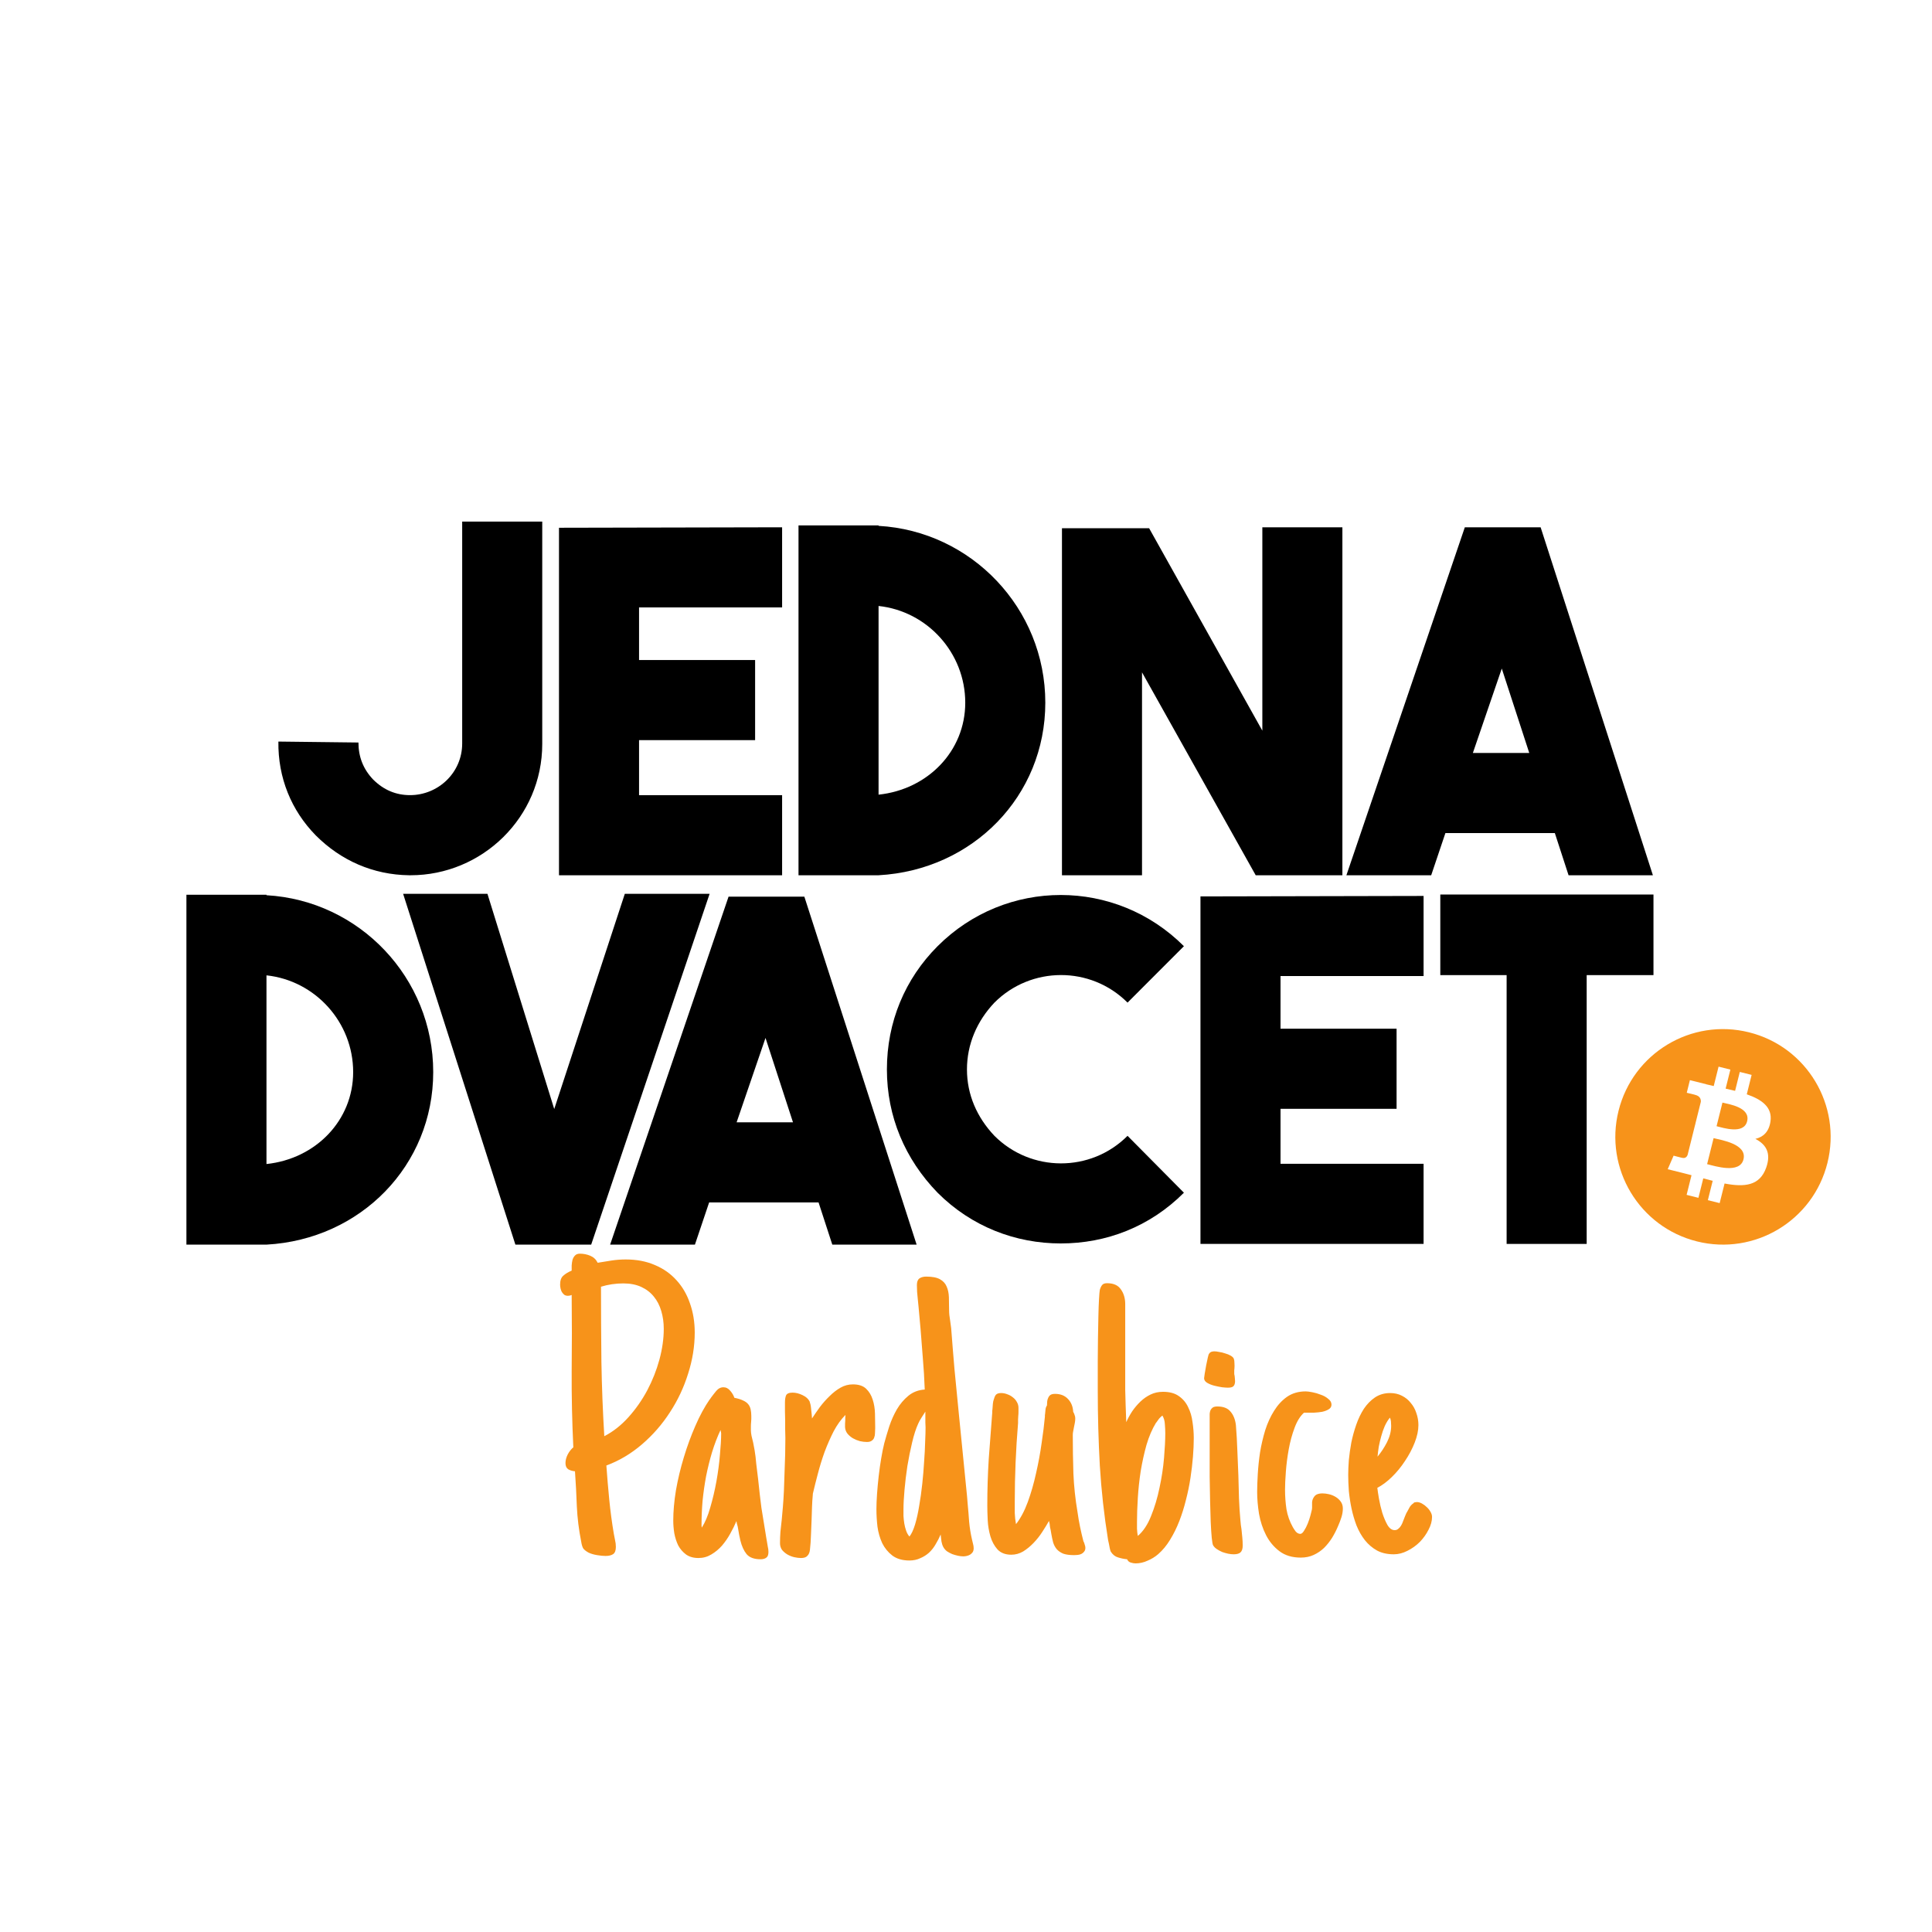 <svg width="1060" height="1060" viewBox="0 0 1060 1060" fill="none" xmlns="http://www.w3.org/2000/svg">
<rect x="0" y="0" width="1060" height="1060" fill="#808080" stroke="none"/>
<g clip-path="url(#clip0_106_592)">
<rect width="1060" height="1060" fill="white"/>
<path d="M790.229 490.783V535.001H826.616V682.48H870.539V535.001H907.185V490.783H790.229Z" fill="black"/>
<path d="M781.053 491.563L658.641 491.823V682.48H781.053V638.522H702.563V608.35H766.239V564.392H702.563V535.521H781.053V491.563Z" fill="black"/>
<path d="M581.987 682.22C606.937 682.22 630.848 673.116 649.561 654.389L618.633 623.176C598.36 643.464 565.613 643.204 545.6 623.176C535.984 613.032 530.526 600.547 530.526 586.761C530.526 572.976 535.984 560.231 545.6 550.087C565.613 530.059 598.36 529.799 618.633 550.087L649.561 519.134C612.135 481.679 551.838 481.679 514.412 519.134C496.479 537.081 486.603 560.751 486.603 586.761C486.603 612.512 496.479 635.921 514.412 654.389C533.125 673.116 557.296 682.22 581.987 682.22Z" fill="black"/>
<path d="M1002.63 638.042C994.742 669.725 962.684 689.003 931.026 681.099C899.388 673.206 880.125 641.123 888.022 609.441C895.909 577.766 927.967 558.487 959.606 566.384C991.264 574.282 1010.53 606.369 1002.63 638.042Z" fill="#F7931A"/>
<path d="M971.371 615.323C972.55 607.45 966.562 603.222 958.375 600.401L961.035 589.744L954.547 588.126L951.968 598.503C950.259 598.078 948.509 597.678 946.77 597.28L949.379 586.835L942.901 585.218L940.242 595.872C938.833 595.551 937.443 595.233 936.104 594.899L936.114 594.865L927.167 592.631L925.448 599.561C925.448 599.561 930.256 600.663 930.156 600.732C932.775 601.388 933.255 603.126 933.175 604.505L930.146 616.644C930.326 616.694 930.566 616.764 930.826 616.864C930.606 616.814 930.376 616.754 930.136 616.694L925.898 633.7C925.578 634.501 924.768 635.701 922.929 635.241C922.989 635.331 918.221 634.061 918.221 634.061L915.002 641.494L923.439 643.594C925.008 643.985 926.538 644.405 928.057 644.785L925.368 655.569L931.846 657.19L934.504 646.516C936.274 646.996 937.993 647.446 939.673 647.866L937.024 658.48L943.501 660.091L946.19 649.337C957.246 651.428 965.553 650.587 969.052 640.573C971.87 632.52 968.912 627.878 963.094 624.847C967.332 623.867 970.521 621.075 971.371 615.323ZM956.566 636.101C954.557 644.165 941.002 639.803 936.614 638.712L940.172 624.437C944.561 625.527 958.655 627.698 956.566 636.101ZM958.565 615.203C956.736 622.536 945.46 618.804 941.802 617.894L945.031 604.943C948.689 605.855 960.475 607.56 958.565 615.203Z" fill="white"/>
<path d="M502.908 682.87L441.311 491.954H399.726L334.751 682.87H381.273L389.071 659.721H449.108L456.645 682.87H502.908ZM419.999 569.465L435.073 615.763H404.145L419.999 569.465Z" fill="black"/>
<path d="M304.083 608.48L267.436 490.393H221.174L282.771 682.87H324.355L389.33 490.393H342.808L304.083 608.48Z" fill="black"/>
<path d="M146.202 490.913H102.278V682.87H146.202C197.922 680.009 237.687 639.432 237.687 588.192C237.687 536.431 197.143 494.034 146.202 491.173V490.913ZM146.202 535.131C172.972 537.992 193.764 560.881 193.764 588.192C193.764 614.723 173.232 635.791 146.202 638.652V535.131Z" fill="black"/>
<path d="M906.866 480.213L845.269 289.296H803.684L738.709 480.213H785.231L793.029 457.063H853.066L860.603 480.213H906.866ZM823.957 366.807L839.031 413.106H808.103L823.957 366.807Z" fill="black"/>
<path d="M692.589 400.881L630.472 289.816H582.65V480.213H626.574V368.888L688.95 480.213H736.51V289.296H692.589V400.881Z" fill="black"/>
<path d="M482.028 288.256H438.104V480.213H482.028C533.748 477.352 573.513 436.775 573.513 385.535C573.513 333.774 532.969 291.377 482.028 288.516V288.256ZM482.028 332.473C508.798 335.335 529.59 358.224 529.59 385.535C529.59 412.065 509.058 433.134 482.028 435.995V332.473Z" fill="black"/>
<path d="M429.108 289.296L306.694 289.556V480.213H429.108V436.255H350.618V406.083H414.294V362.125H350.618V333.254H429.108V289.296Z" fill="black"/>
<path d="M253.58 286.175V407.904C253.58 424.03 240.325 436.255 224.991 436.255C217.194 436.255 210.436 433.394 204.719 427.672C199.261 421.949 196.662 415.187 196.662 407.383L152.738 406.863C152.478 426.631 159.756 444.578 173.27 458.364C187.045 472.149 204.719 479.953 224.471 480.213H225.251C264.496 480.213 297.504 448.48 297.504 408.164V286.175H253.58Z" fill="black"/>
<path d="M381.168 731.109C381.168 738.586 379.96 746.1 377.543 753.652C375.202 761.204 371.879 768.266 367.574 774.836C363.345 781.406 358.247 787.259 352.281 792.395C346.315 797.53 339.783 801.419 332.684 804.062C333.137 810.331 333.665 816.561 334.27 822.754C334.874 828.947 335.704 835.177 336.762 841.445C336.988 842.578 337.215 843.749 337.441 844.957C337.743 846.165 337.895 847.411 337.895 848.695C337.895 850.659 337.404 851.98 336.422 852.66C335.44 853.34 334.043 853.68 332.23 853.68C330.947 853.68 329.398 853.529 327.586 853.227C325.773 852.924 324.225 852.471 322.941 851.867C321.431 851.036 320.411 850.206 319.883 849.375C319.43 848.469 319.09 847.26 318.863 845.75C317.579 839.331 316.786 832.911 316.484 826.492C316.258 820.073 315.918 813.654 315.465 807.234C313.954 807.083 312.708 806.706 311.727 806.102C310.745 805.422 310.254 804.289 310.254 802.703C310.254 801.193 310.669 799.607 311.5 797.945C312.406 796.284 313.426 795 314.559 794.094C313.879 780.047 313.577 766.113 313.652 752.293C313.803 738.473 313.803 724.539 313.652 710.492C313.275 710.643 312.935 710.757 312.633 710.832C312.331 710.908 311.991 710.945 311.613 710.945C310.783 710.945 310.103 710.757 309.574 710.379C309.046 709.926 308.592 709.397 308.215 708.793C307.913 708.189 307.686 707.547 307.535 706.867C307.384 706.112 307.309 705.432 307.309 704.828C307.309 702.562 307.875 700.939 309.008 699.957C310.141 698.9 311.689 697.956 313.652 697.125C313.652 696.294 313.652 695.35 313.652 694.293C313.728 693.16 313.879 692.141 314.105 691.234C314.408 690.253 314.861 689.46 315.465 688.855C316.069 688.176 316.975 687.836 318.184 687.836C320.147 687.836 322.035 688.214 323.848 688.969C325.66 689.724 327.02 691.008 327.926 692.82C330.569 692.367 333.137 691.952 335.629 691.574C338.121 691.197 340.689 691.008 343.332 691.008C349.298 691.008 354.622 692.027 359.305 694.066C363.987 696.03 367.952 698.824 371.199 702.449C374.447 705.999 376.901 710.228 378.562 715.137C380.299 720.046 381.168 725.37 381.168 731.109ZM364.176 729.07C364.176 725.596 363.723 722.349 362.816 719.328C361.91 716.232 360.551 713.589 358.738 711.398C356.926 709.133 354.622 707.358 351.828 706.074C349.034 704.79 345.749 704.148 341.973 704.148C339.934 704.148 337.857 704.299 335.742 704.602C333.703 704.904 331.702 705.357 329.738 705.961C329.738 719.781 329.814 733.488 329.965 747.082C330.191 760.676 330.72 774.307 331.551 787.977C336.384 785.484 340.802 782.01 344.805 777.555C348.807 773.099 352.243 768.19 355.113 762.828C357.983 757.391 360.211 751.764 361.797 745.949C363.383 740.059 364.176 734.432 364.176 729.07ZM421.609 851.527C421.609 853.038 421.232 854.057 420.477 854.586C419.721 855.19 418.664 855.492 417.305 855.492C413.755 855.492 411.188 854.548 409.602 852.66C408.091 850.772 406.958 848.28 406.203 845.184C405.977 844.126 405.75 843.069 405.523 842.012C405.297 840.879 405.108 839.784 404.957 838.727C404.806 837.745 404.655 837.065 404.504 836.688C404.353 836.31 404.202 835.592 404.051 834.535C403.145 836.725 402.012 839.029 400.652 841.445C399.368 843.786 397.858 845.977 396.121 848.016C394.384 849.979 392.421 851.603 390.23 852.887C388.116 854.171 385.775 854.812 383.207 854.812C380.488 854.812 378.223 854.171 376.41 852.887C374.598 851.527 373.163 849.866 372.105 847.902C371.124 845.863 370.406 843.635 369.953 841.219C369.576 838.802 369.387 836.499 369.387 834.309C369.387 829.173 369.878 823.622 370.859 817.656C371.917 811.615 373.352 805.611 375.164 799.645C376.977 793.603 379.091 787.826 381.508 782.312C383.924 776.724 386.568 771.853 389.438 767.699V767.812L390.117 766.793C390.948 765.66 391.892 764.452 392.949 763.168C394.082 761.809 395.404 761.129 396.914 761.129C398.349 761.129 399.595 761.771 400.652 763.055C401.71 764.263 402.465 765.547 402.918 766.906C404.882 767.284 406.467 767.775 407.676 768.379C408.884 768.908 409.828 769.587 410.508 770.418C411.188 771.249 411.641 772.23 411.867 773.363C412.094 774.421 412.207 775.591 412.207 776.875C412.207 777.404 412.207 777.97 412.207 778.574C412.207 779.178 412.169 779.783 412.094 780.387C412.018 780.991 411.98 781.708 411.98 782.539C411.98 783.37 411.98 784.125 411.98 784.805C411.98 785.56 412.094 786.542 412.32 787.75C412.622 788.958 412.924 790.204 413.227 791.488L414.02 795.68C414.397 797.87 414.699 800.362 414.926 803.156C415.228 805.951 415.568 808.745 415.945 811.539C416.247 814.409 416.549 817.203 416.852 819.922C417.154 822.565 417.456 825.02 417.758 827.285L420.477 844.051L420.816 845.977C420.967 846.958 421.118 847.865 421.27 848.695C421.496 849.526 421.609 850.47 421.609 851.527ZM395.668 786.391C395.668 786.24 395.63 786.013 395.555 785.711C395.479 785.333 395.404 784.956 395.328 784.578C393.591 788.279 392.043 792.319 390.684 796.699C389.4 801.004 388.305 805.422 387.398 809.953C386.568 814.409 385.926 818.902 385.473 823.434C385.095 827.889 384.906 832.118 384.906 836.121C384.906 836.499 384.906 836.839 384.906 837.141C384.906 837.443 384.944 837.745 385.02 838.047V838.16C386.832 835.366 388.38 831.703 389.664 827.172C391.023 822.565 392.156 817.77 393.062 812.785C393.969 807.725 394.611 802.854 394.988 798.172C395.441 793.414 395.668 789.487 395.668 786.391ZM439.508 854.812C438.375 854.812 437.129 854.661 435.77 854.359C434.486 854.057 433.24 853.566 432.031 852.887C430.898 852.207 429.917 851.376 429.086 850.395C428.331 849.337 427.953 848.091 427.953 846.656C427.953 844.542 428.029 842.465 428.18 840.426C428.406 838.311 428.633 836.234 428.859 834.195V834.309L429.539 826.719C429.766 824 429.954 821.017 430.105 817.77C430.257 814.522 430.37 811.237 430.445 807.914C430.596 804.516 430.71 801.193 430.785 797.945C430.861 794.698 430.898 791.715 430.898 788.996C430.898 787.41 430.861 785.824 430.785 784.238C430.785 782.577 430.785 780.915 430.785 779.254C430.71 777.819 430.672 776.233 430.672 774.496C430.672 772.684 430.672 771.022 430.672 769.512C430.672 767.926 430.861 766.642 431.238 765.66C431.691 764.603 432.9 764.074 434.863 764.074C436.6 764.074 438.413 764.527 440.301 765.434C442.264 766.34 443.624 767.624 444.379 769.285H444.266C444.643 770.116 444.908 771.475 445.059 773.363C445.285 775.176 445.436 776.799 445.512 778.234C446.796 776.271 448.23 774.194 449.816 772.004C451.478 769.814 453.253 767.812 455.141 766C457.029 764.112 459.03 762.564 461.145 761.355C463.259 760.147 465.525 759.543 467.941 759.543C471.113 759.543 473.53 760.336 475.191 761.922C476.853 763.508 478.061 765.509 478.816 767.926C479.572 770.267 479.987 772.797 480.062 775.516C480.138 778.159 480.176 780.576 480.176 782.766V783.672C480.176 784.578 480.138 785.484 480.062 786.391C480.062 787.221 479.911 788.014 479.609 788.77C479.383 789.449 478.93 790.016 478.25 790.469C477.646 790.922 476.777 791.148 475.645 791.148C474.436 791.148 473.152 790.997 471.793 790.695C470.434 790.318 469.15 789.789 467.941 789.109C466.809 788.43 465.827 787.599 464.996 786.617C464.165 785.56 463.712 784.352 463.637 782.992C463.637 782.388 463.637 781.784 463.637 781.18C463.637 780.576 463.674 779.971 463.75 779.367C463.75 778.99 463.75 778.536 463.75 778.008C463.826 777.404 463.863 776.837 463.863 776.309C461.447 778.725 459.294 781.708 457.406 785.258C455.594 788.807 453.932 792.583 452.422 796.586C450.987 800.589 449.741 804.629 448.684 808.707C447.626 812.71 446.72 816.335 445.965 819.582V819.922C445.738 822.263 445.587 824.566 445.512 826.832C445.436 829.098 445.361 831.439 445.285 833.855C445.21 836.574 445.096 839.331 444.945 842.125C444.87 844.919 444.681 847.638 444.379 850.281C444.228 851.716 443.775 852.811 443.02 853.566C442.34 854.397 441.169 854.812 439.508 854.812ZM534.211 849.488C534.211 850.319 534.022 851.036 533.645 851.641C533.267 852.169 532.776 852.622 532.172 853C531.643 853.302 531.039 853.529 530.359 853.68C529.755 853.831 529.151 853.906 528.547 853.906C527.641 853.906 526.659 853.793 525.602 853.566C524.544 853.34 523.487 853.038 522.43 852.66C521.372 852.207 520.391 851.678 519.484 851.074C518.654 850.395 518.012 849.639 517.559 848.809C517.105 847.978 516.766 846.958 516.539 845.75C516.388 844.466 516.237 843.182 516.086 841.898C515.331 843.711 514.424 845.486 513.367 847.223C512.385 848.96 511.177 850.508 509.742 851.867C508.307 853.151 506.684 854.171 504.871 854.926C503.134 855.757 501.171 856.172 498.98 856.172C495.129 856.172 491.995 855.266 489.578 853.453C487.237 851.641 485.387 849.375 484.027 846.656C482.743 843.862 481.875 840.841 481.422 837.594C481.044 834.271 480.855 831.099 480.855 828.078C480.855 825.586 480.969 822.754 481.195 819.582C481.422 816.41 481.724 813.163 482.102 809.84C482.479 806.517 482.932 803.307 483.461 800.211C483.99 797.039 484.556 794.245 485.16 791.828C485.915 789.034 486.822 785.975 487.879 782.652C489.012 779.254 490.409 776.12 492.07 773.25C493.807 770.305 495.922 767.812 498.414 765.773C500.906 763.734 503.889 762.602 507.363 762.375C507.137 756.258 506.797 750.632 506.344 745.496C505.966 740.285 505.551 734.961 505.098 729.523L503.965 716.949L503.512 712.418C503.361 711.21 503.247 710.001 503.172 708.793C503.096 707.509 503.059 706.263 503.059 705.055C503.059 703.318 503.512 702.109 504.418 701.43C505.4 700.75 506.646 700.41 508.156 700.41C511.479 700.41 514.009 700.901 515.746 701.883C517.483 702.865 518.691 704.186 519.371 705.848C520.126 707.509 520.542 709.473 520.617 711.738C520.693 713.928 520.73 716.307 520.73 718.875C520.73 720.536 520.919 722.424 521.297 724.539L521.863 728.73L522.77 740.285C522.921 742.098 523.072 743.91 523.223 745.723C523.374 747.535 523.525 749.348 523.676 751.16L526.055 775.516L530.586 821.055L530.926 825.246C531.228 828.342 531.492 831.552 531.719 834.875C532.021 838.198 532.549 841.483 533.305 844.73C533.531 845.561 533.72 846.354 533.871 847.109C534.098 847.865 534.211 848.658 534.211 849.488ZM507.816 783.219C507.816 782.388 507.779 781.482 507.703 780.5C507.703 779.443 507.703 778.461 507.703 777.555V774.496C507.174 775.251 506.495 776.309 505.664 777.668C504.833 778.952 504.191 780.122 503.738 781.18C502.53 783.823 501.435 787.221 500.453 791.375C499.471 795.453 498.603 799.758 497.848 804.289C497.168 808.745 496.639 813.125 496.262 817.43C495.884 821.659 495.695 825.208 495.695 828.078C495.695 829.135 495.695 830.344 495.695 831.703C495.771 833.062 495.922 834.46 496.148 835.895C496.375 837.254 496.715 838.576 497.168 839.859C497.621 841.143 498.225 842.201 498.98 843.031C500.113 841.596 501.133 839.406 502.039 836.461C502.945 833.44 503.701 830.042 504.305 826.266C504.984 822.414 505.551 818.374 506.004 814.145C506.457 809.915 506.797 805.837 507.023 801.91C507.326 797.908 507.514 794.283 507.59 791.035C507.741 787.712 507.816 785.107 507.816 783.219ZM589.945 778.234C589.945 778.99 589.87 779.783 589.719 780.613C589.568 781.444 589.417 782.199 589.266 782.879C589.115 783.71 588.964 784.503 588.812 785.258C588.661 785.938 588.586 786.617 588.586 787.297C588.586 794.32 588.699 801.382 588.926 808.48C589.228 815.504 589.983 822.565 591.191 829.664C591.569 832.383 592.022 835.026 592.551 837.594C593.079 840.161 593.684 842.767 594.363 845.41L594.59 846.09V845.863C594.816 846.392 595.005 846.958 595.156 847.562C595.383 848.091 595.496 848.658 595.496 849.262C595.496 850.092 595.27 850.772 594.816 851.301C594.439 851.829 593.948 852.245 593.344 852.547C592.74 852.849 592.06 853.038 591.305 853.113C590.625 853.189 589.983 853.227 589.379 853.227C586.887 853.227 584.885 852.962 583.375 852.434C581.94 851.829 580.77 851.036 579.863 850.055C578.957 848.997 578.277 847.751 577.824 846.316C577.447 844.882 577.107 843.296 576.805 841.559L576.465 839.52C576.163 838.462 575.974 837.329 575.898 836.121C575.823 835.517 575.747 835.253 575.672 835.328C575.672 835.328 575.634 835.026 575.559 834.422C574.501 836.31 573.255 838.349 571.82 840.539C570.461 842.654 568.875 844.655 567.062 846.543C565.326 848.355 563.438 849.904 561.398 851.188C559.359 852.396 557.169 853 554.828 853C551.581 853 549.051 852.018 547.238 850.055C545.501 848.091 544.217 845.712 543.387 842.918C542.556 840.048 542.065 837.103 541.914 834.082C541.763 830.986 541.688 828.305 541.688 826.039C541.688 817.43 541.952 808.896 542.48 800.438C543.085 791.979 543.727 783.483 544.406 774.949C544.406 774.723 544.406 774.421 544.406 774.043C544.482 773.665 544.52 773.363 544.52 773.137C544.595 772.079 544.671 771.098 544.746 770.191C544.822 769.285 545.01 768.417 545.312 767.586V767.699C545.615 766.491 546.03 765.622 546.559 765.094C547.163 764.565 548.069 764.301 549.277 764.301C550.41 764.301 551.543 764.527 552.676 764.98C553.809 765.358 554.828 765.924 555.734 766.68C556.641 767.359 557.358 768.19 557.887 769.172C558.491 770.154 558.793 771.249 558.793 772.457C558.793 773.061 558.793 773.779 558.793 774.609C558.793 775.44 558.755 776.158 558.68 776.762C558.68 777.29 558.642 777.97 558.566 778.801C558.566 779.556 558.566 780.198 558.566 780.727C557.962 787.977 557.509 795.189 557.207 802.363C556.905 809.462 556.754 816.674 556.754 824C556.754 826.039 556.754 828.078 556.754 830.117C556.829 832.156 557.056 834.195 557.434 836.234C559.926 833.062 562.078 829.022 563.891 824.113C565.703 819.129 567.214 813.88 568.422 808.367C569.706 802.779 570.725 797.266 571.48 791.828C572.311 786.315 572.915 781.444 573.293 777.215C573.293 776.988 573.293 776.724 573.293 776.422C573.368 776.12 573.406 775.855 573.406 775.629C573.482 774.798 573.557 774.005 573.633 773.25C573.708 772.495 573.973 771.777 574.426 771.098C574.426 770.418 574.464 769.701 574.539 768.945C574.615 768.19 574.803 767.51 575.105 766.906C575.408 766.227 575.823 765.698 576.352 765.32C576.956 764.943 577.786 764.754 578.844 764.754C581.865 764.754 584.243 765.698 585.98 767.586C587.717 769.398 588.661 771.74 588.812 774.609C589.19 775.214 589.454 775.818 589.605 776.422C589.832 776.951 589.945 777.555 589.945 778.234ZM654.969 788.996C654.969 792.092 654.818 795.529 654.516 799.305C654.214 803.005 653.76 806.857 653.156 810.859C652.552 814.862 651.721 818.902 650.664 822.98C649.682 826.983 648.474 830.835 647.039 834.535C645.604 838.236 643.905 841.672 641.941 844.844C640.053 847.94 637.901 850.546 635.484 852.66C633.747 854.171 631.784 855.379 629.594 856.285C627.479 857.267 625.289 857.758 623.023 857.758C622.193 857.758 621.324 857.607 620.418 857.305C619.512 857.078 618.832 856.474 618.379 855.492C616.717 855.341 615.056 855.001 613.395 854.473C611.809 854.02 610.487 852.962 609.43 851.301C609.203 850.772 609.014 850.13 608.863 849.375C608.712 848.62 608.561 847.827 608.41 846.996C608.335 846.618 608.259 846.279 608.184 845.977C608.108 845.599 608.033 845.259 607.957 844.957C605.767 831.363 604.257 817.77 603.426 804.176C602.671 790.582 602.293 776.875 602.293 763.055C602.293 761.846 602.293 759.732 602.293 756.711C602.293 753.69 602.293 750.254 602.293 746.402C602.368 742.551 602.406 738.51 602.406 734.281C602.482 730.052 602.557 726.087 602.633 722.387C602.708 718.686 602.822 715.514 602.973 712.871C603.124 710.152 603.275 708.415 603.426 707.66C603.728 706.603 604.143 705.734 604.672 705.055C605.201 704.375 606.107 704.035 607.391 704.035C610.94 704.035 613.47 705.168 614.98 707.434C616.566 709.624 617.359 712.342 617.359 715.59V744.703C617.359 748.253 617.359 751.462 617.359 754.332C617.359 757.126 617.359 759.883 617.359 762.602C617.435 765.245 617.51 768.001 617.586 770.871C617.661 773.665 617.775 776.799 617.926 780.273C618.832 778.234 619.927 776.233 621.211 774.27C622.57 772.306 624.081 770.531 625.742 768.945C627.404 767.359 629.254 766.076 631.293 765.094C633.332 764.112 635.598 763.621 638.09 763.621C641.715 763.621 644.622 764.414 646.812 766C649.078 767.586 650.777 769.625 651.91 772.117C653.118 774.534 653.911 777.253 654.289 780.273C654.742 783.294 654.969 786.202 654.969 788.996ZM639.336 786.391C639.336 784.88 639.26 783.219 639.109 781.406C639.034 779.594 638.581 778.008 637.75 776.648C637.07 777.177 636.466 777.743 635.938 778.348C635.484 778.952 634.993 779.632 634.465 780.387L634.238 780.727V780.613C632.124 784.087 630.387 788.128 629.027 792.734C627.743 797.341 626.686 802.137 625.855 807.121C625.1 812.03 624.572 816.939 624.27 821.848C623.967 826.681 623.816 831.061 623.816 834.988C623.816 835.819 623.816 837.065 623.816 838.727C623.892 840.312 624.043 841.634 624.27 842.691C627.215 840.199 629.632 836.574 631.52 831.816C633.483 826.983 635.031 821.81 636.164 816.297C637.372 810.708 638.203 805.233 638.656 799.871C639.109 794.509 639.336 790.016 639.336 786.391ZM677.625 757.73C677.625 759.014 677.323 759.958 676.719 760.562C676.19 761.091 675.171 761.355 673.66 761.355C672.98 761.355 671.923 761.28 670.488 761.129C669.053 760.902 667.581 760.6 666.07 760.223C664.635 759.845 663.352 759.316 662.219 758.637C661.161 757.957 660.633 757.126 660.633 756.145C660.633 755.842 660.746 755.012 660.973 753.652C661.199 752.217 661.464 750.707 661.766 749.121C662.143 747.535 662.445 746.1 662.672 744.816C662.974 743.533 663.201 742.815 663.352 742.664V742.777C663.729 742.173 664.182 741.796 664.711 741.645C665.24 741.493 665.768 741.418 666.297 741.418C666.977 741.418 667.845 741.531 668.902 741.758C670.035 741.909 671.13 742.173 672.188 742.551C673.32 742.853 674.34 743.268 675.246 743.797C676.152 744.326 676.719 744.892 676.945 745.496C677.172 746.1 677.285 746.931 677.285 747.988C677.361 748.97 677.361 749.876 677.285 750.707C677.285 751.009 677.247 751.387 677.172 751.84C677.172 752.217 677.172 752.52 677.172 752.746C677.172 753.124 677.172 753.501 677.172 753.879C677.247 754.257 677.323 754.634 677.398 755.012C677.474 755.389 677.512 755.805 677.512 756.258C677.587 756.711 677.625 757.202 677.625 757.73ZM681.816 848.016C681.816 849.753 681.401 850.999 680.57 851.754C679.815 852.434 678.569 852.773 676.832 852.773C675.926 852.773 674.906 852.66 673.773 852.434C672.716 852.207 671.659 851.905 670.602 851.527C669.544 851.074 668.562 850.546 667.656 849.941C666.75 849.337 666.07 848.658 665.617 847.902C665.315 847.449 665.051 846.052 664.824 843.711C664.598 841.37 664.409 838.462 664.258 834.988C664.182 831.514 664.069 827.625 663.918 823.32C663.842 819.016 663.767 814.673 663.691 810.293C663.691 805.913 663.691 801.646 663.691 797.492C663.691 793.339 663.691 789.714 663.691 786.617V777.895C663.691 777.139 663.691 776.384 663.691 775.629C663.767 774.874 663.918 774.232 664.145 773.703C664.447 773.099 664.862 772.608 665.391 772.23C665.995 771.853 666.826 771.664 667.883 771.664C671.206 771.664 673.622 772.608 675.133 774.496C676.719 776.309 677.701 778.763 678.078 781.859C678.456 786.466 678.72 791.073 678.871 795.68C679.098 800.211 679.286 804.818 679.438 809.5C679.589 813.729 679.702 817.921 679.777 822.074C679.928 826.152 680.193 830.23 680.57 834.309C680.646 835.139 680.721 835.932 680.797 836.688C680.872 837.443 680.986 838.198 681.137 838.953C681.288 840.464 681.439 841.974 681.59 843.484C681.741 844.919 681.816 846.43 681.816 848.016ZM736.758 827.625C736.758 829.211 736.493 830.835 735.965 832.496C735.436 834.158 734.832 835.743 734.152 837.254C733.246 839.444 732.151 841.596 730.867 843.711C729.583 845.75 728.111 847.6 726.449 849.262C724.788 850.848 722.9 852.132 720.785 853.113C718.671 854.095 716.292 854.586 713.648 854.586C708.966 854.586 705.077 853.415 701.98 851.074C698.884 848.733 696.43 845.788 694.617 842.238C692.805 838.689 691.521 834.799 690.766 830.57C690.086 826.341 689.746 822.339 689.746 818.562C689.746 815.768 689.859 812.483 690.086 808.707C690.312 804.855 690.728 800.891 691.332 796.812C692.012 792.734 692.956 788.694 694.164 784.691C695.448 780.689 697.072 777.139 699.035 774.043C700.999 770.871 703.378 768.303 706.172 766.34C709.042 764.376 712.44 763.395 716.367 763.395C717.198 763.395 718.406 763.546 719.992 763.848C721.578 764.15 723.126 764.603 724.637 765.207C726.223 765.736 727.582 766.491 728.715 767.473C729.923 768.379 730.527 769.436 730.527 770.645C730.527 771.777 729.999 772.646 728.941 773.25C727.96 773.854 726.751 774.307 725.316 774.609C723.957 774.836 722.522 774.987 721.012 775.062C719.577 775.062 718.406 775.062 717.5 775.062H715.461C713.346 776.951 711.609 779.745 710.25 783.445C708.891 787.07 707.833 790.96 707.078 795.113C706.323 799.267 705.794 803.383 705.492 807.461C705.19 811.464 705.039 814.749 705.039 817.316C705.039 820.941 705.303 824.529 705.832 828.078C706.436 831.552 707.607 834.837 709.344 837.934C709.721 838.613 710.25 839.406 710.93 840.312C711.685 841.143 712.516 841.559 713.422 841.559C714.102 841.559 714.781 840.992 715.461 839.859C716.216 838.727 716.896 837.405 717.5 835.895C718.104 834.384 718.595 832.911 718.973 831.477C719.35 830.042 719.615 828.984 719.766 828.305C719.841 828.003 719.879 827.663 719.879 827.285C719.879 826.908 719.879 826.53 719.879 826.152C719.879 825.473 719.879 824.831 719.879 824.227C719.954 823.547 720.068 823.018 720.219 822.641C720.747 821.357 721.427 820.488 722.258 820.035C723.164 819.582 724.259 819.355 725.543 819.355C726.676 819.355 727.884 819.507 729.168 819.809C730.452 820.111 731.66 820.602 732.793 821.281C733.926 821.961 734.87 822.829 735.625 823.887C736.38 824.944 736.758 826.19 736.758 827.625ZM785.695 832.27C785.695 834.535 785.053 836.876 783.77 839.293C782.561 841.71 780.975 843.938 779.012 845.977C777.048 847.94 774.783 849.564 772.215 850.848C769.723 852.132 767.23 852.773 764.738 852.773C761.189 852.773 758.13 852.094 755.562 850.734C752.995 849.299 750.767 847.411 748.879 845.07C746.991 842.654 745.443 839.935 744.234 836.914C743.102 833.893 742.195 830.797 741.516 827.625C740.836 824.378 740.345 821.168 740.043 817.996C739.816 814.749 739.703 811.803 739.703 809.16C739.703 806.895 739.816 804.214 740.043 801.117C740.345 798.021 740.798 794.811 741.402 791.488C742.082 788.165 742.988 784.88 744.121 781.633C745.254 778.385 746.651 775.478 748.312 772.91C750.049 770.342 752.089 768.266 754.43 766.68C756.846 765.094 759.603 764.301 762.699 764.301C765.116 764.301 767.268 764.792 769.156 765.773C771.12 766.755 772.743 768.077 774.027 769.738C775.387 771.324 776.406 773.174 777.086 775.289C777.841 777.404 778.219 779.594 778.219 781.859C778.219 784.805 777.539 788.014 776.18 791.488C774.82 794.962 773.046 798.323 770.855 801.57C768.741 804.818 766.324 807.763 763.605 810.406C760.962 812.974 758.319 814.938 755.676 816.297C755.827 817.656 756.129 819.658 756.582 822.301C757.035 824.868 757.639 827.436 758.395 830.004C759.225 832.572 760.169 834.799 761.227 836.688C762.359 838.576 763.681 839.52 765.191 839.52C765.947 839.52 766.589 839.293 767.117 838.84C767.721 838.387 768.25 837.783 768.703 837.027C769.156 836.272 769.534 835.441 769.836 834.535C770.214 833.629 770.553 832.76 770.855 831.93L771.535 830.344C771.686 830.117 771.762 829.966 771.762 829.891C771.837 829.815 771.913 829.702 771.988 829.551C772.517 828.569 773.008 827.663 773.461 826.832C773.99 826.001 774.707 825.284 775.613 824.68H775.5C775.802 824.378 776.104 824.227 776.406 824.227C776.784 824.151 777.124 824.113 777.426 824.113C778.257 824.113 779.163 824.378 780.145 824.906C781.126 825.435 782.033 826.115 782.863 826.945C783.694 827.701 784.374 828.569 784.902 829.551C785.431 830.457 785.695 831.363 785.695 832.27ZM763.266 782.312C763.266 781.557 763.228 780.764 763.152 779.934C763.077 779.103 762.888 778.385 762.586 777.781C761.529 779.065 760.585 780.613 759.754 782.426C758.999 784.163 758.357 786.013 757.828 787.977C757.299 789.865 756.846 791.79 756.469 793.754C756.167 795.717 755.94 797.53 755.789 799.191C757.753 796.85 759.49 794.207 761 791.262C762.51 788.241 763.266 785.258 763.266 782.312Z" fill="#F7931A"/>
</g>
<defs>
<clipPath id="clip0_106_592">
<rect width="1060" height="1060" fill="white"/>
</clipPath>
</defs>
</svg>
